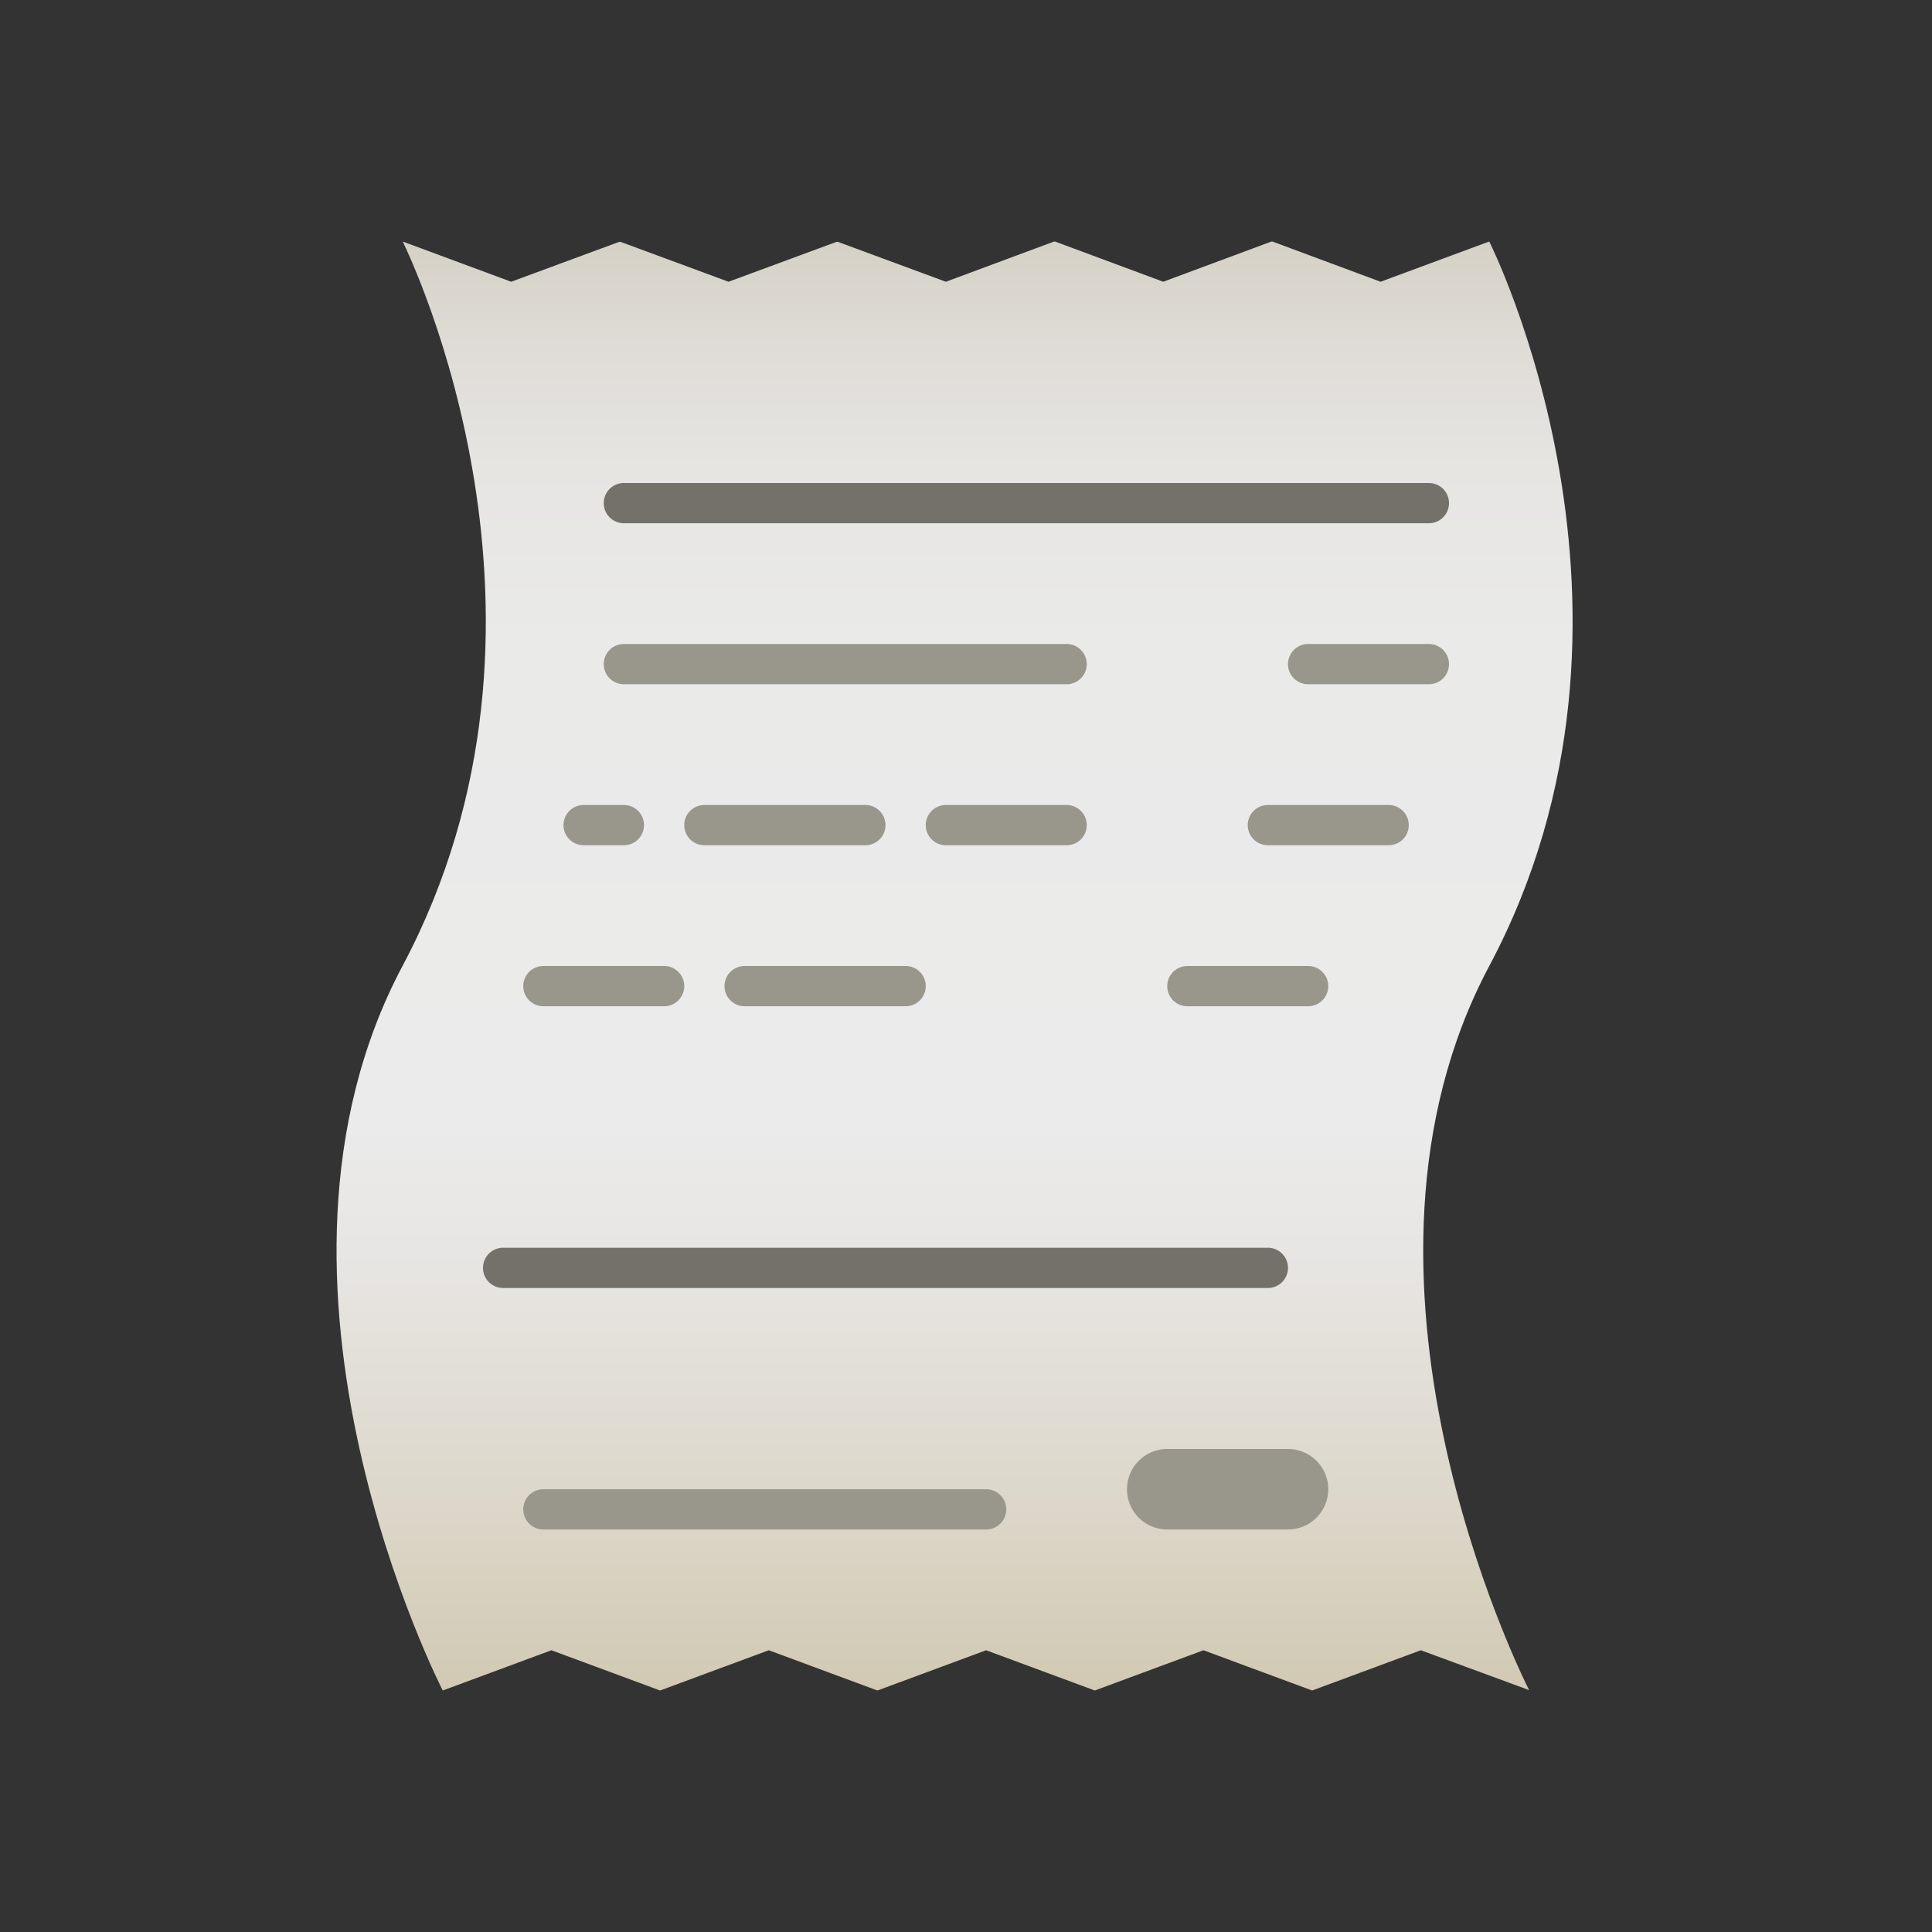<svg xmlns="http://www.w3.org/2000/svg" viewBox="0 0 48 48"><rect x="0" y="0" width="48" height="48" fill="#333333" stroke="none"/><defs><linearGradient id="Pk1aLyPbTbvw9iVBoGacEa" x1="23.716" x2="23.716" y1="42" y2="6" gradientUnits="userSpaceOnUse"><stop offset="0" stop-color="#d1c9b3"/><stop offset=".118" stop-color="#dbd6c8"/><stop offset=".289" stop-color="#e7e5e2"/><stop offset=".392" stop-color="#ebebeb"/><stop offset=".724" stop-color="#eaeae9"/><stop offset=".844" stop-color="#e6e5e2"/><stop offset=".929" stop-color="#dfdcd7"/><stop offset=".997" stop-color="#d5d1c6"/><stop offset="1" stop-color="#d4d0c5"/></linearGradient></defs><g data-name="receipt"><path fill="url(#Pk1aLyPbTbvw9iVBoGacEa)" d="M37.99,41.99,35.3,41l-2.7,1-2.7-1-2.7,1-2.7-1-2.7,1-2.7-1-2.7,1-2.7-1L11,42S5.8,31.9,10,24c4.56-8.57.19-17.61.01-17.99h.02L12.7,7l2.68-.99h.04L18.1,7l2.68-.99h.04L23.5,7l2.69-1h.02L28.9,7l2.69-1h.02L34.3,7,37,6s4.66,9.25,0,18C32.89,31.72,37.77,41.55,37.99,41.99Z"/><path fill="#737169" d="M31.5,32h-19a.5.5,0,0,1,0-1h19a.5.5,0,0,1,0,1Z"/><path fill="#737169" d="M35.5,13h-20a.5.5,0,0,1,0-1h20a.5.5,0,0,1,0,1Z"/><path fill="#99968c" d="M26.5,17h-11a.5.5,0,0,1,0-1h11a.5.5,0,0,1,0,1Z"/><path fill="#99968c" d="M35.5,17h-3a.5.5,0,0,1,0-1h3a.5.5,0,0,1,0,1Z"/><path fill="#99968c" d="M34.5,21h-3a.5.5,0,0,1,0-1h3a.5.5,0,0,1,0,1Z"/><path fill="#99968c" d="M32.5,25h-3a.5.5,0,0,1,0-1h3a.5.5,0,0,1,0,1Z"/><path fill="#99968c" d="M21.5,21h-4a.5.5,0,0,1,0-1h4a.5.5,0,0,1,0,1Z"/><path fill="#99968c" d="M26.5,21h-3a.5.5,0,0,1,0-1h3a.5.5,0,0,1,0,1Z"/><path fill="#99968c" d="M15.5,21h-1a.5.5,0,0,1,0-1h1a.5.5,0,0,1,0,1Z"/><path fill="#99968c" d="M16.5,25h-3a.5.5,0,0,1,0-1h3a.5.5,0,0,1,0,1Z"/><path fill="#99968c" d="M22.5,25h-4a.5.5,0,0,1,0-1h4a.5.5,0,0,1,0,1Z"/><path fill="#99968c" d="M24.5,38h-11a.5.5,0,0,1,0-1h11a.5.5,0,0,1,0,1Z"/><path fill="#99968c" d="M32,38H29a1,1,0,0,1,0-2h3a1,1,0,0,1,0,2Z"/></g></svg>
